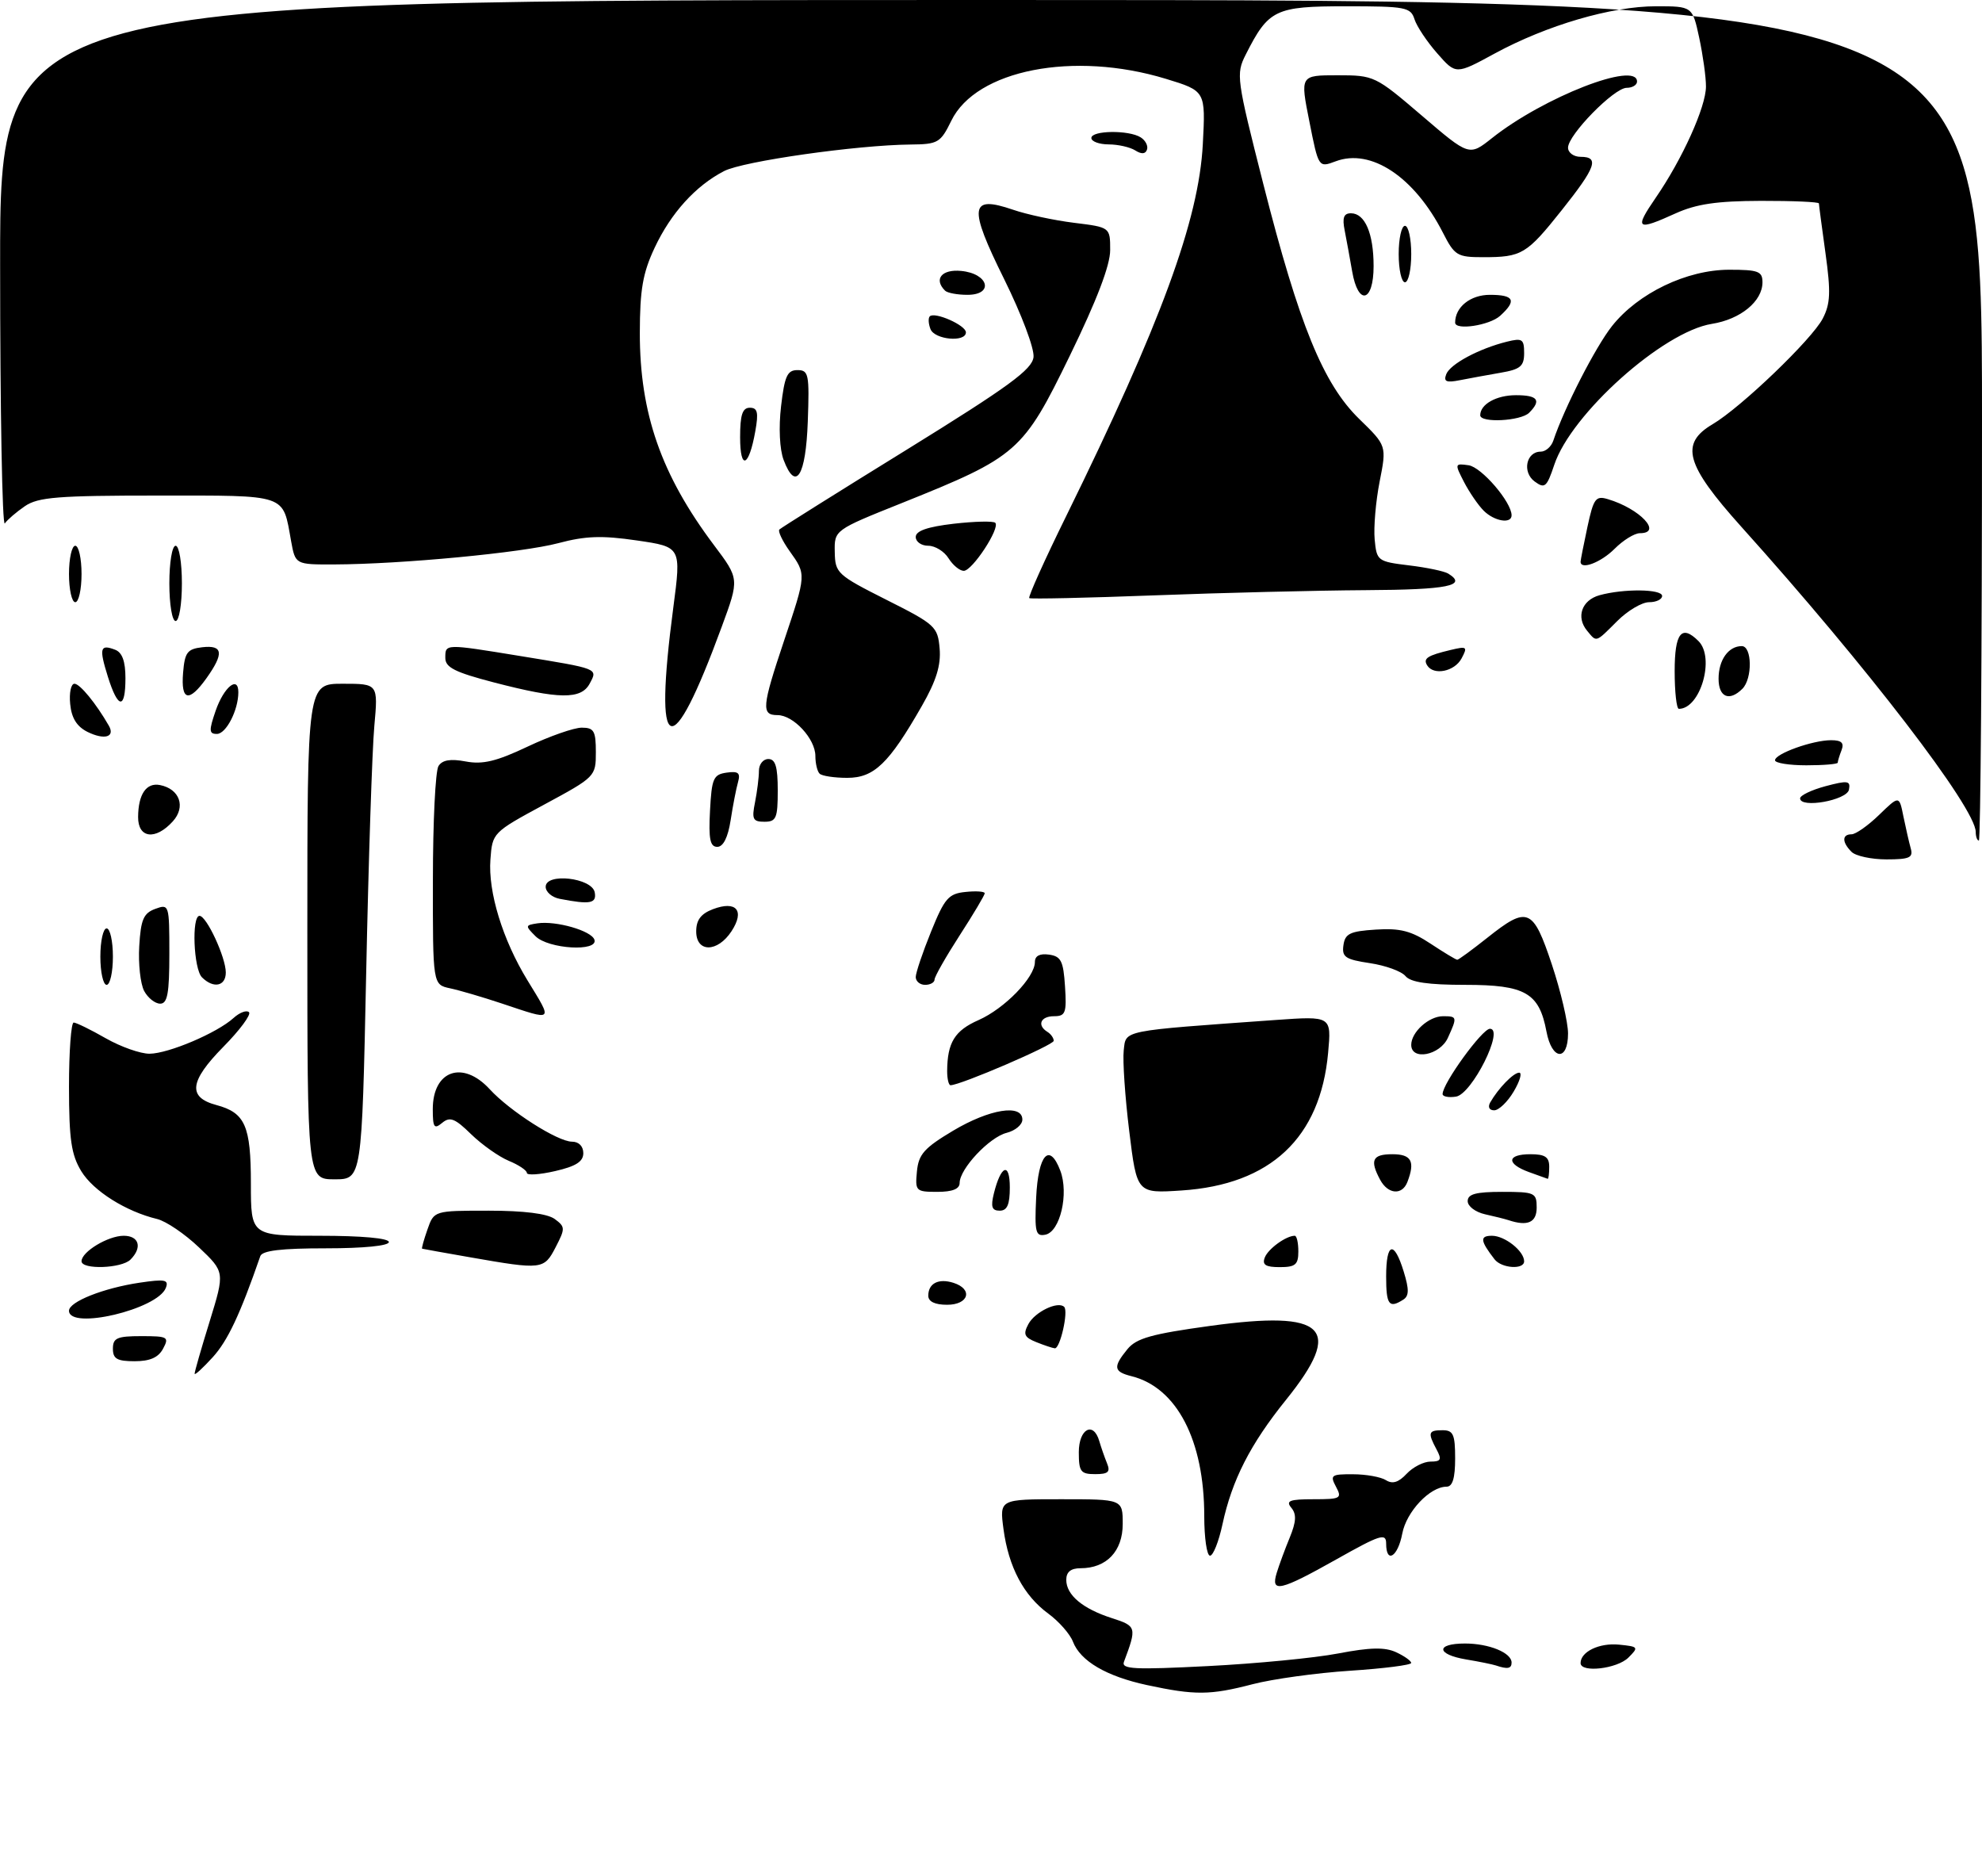 <?xml version="1.0" encoding="UTF-8" standalone="no"?>
<!DOCTYPE svg PUBLIC "-//W3C//DTD SVG 1.1//EN" "http://www.w3.org/Graphics/SVG/1.1/DTD/svg11.dtd" >
<svg xmlns="http://www.w3.org/2000/svg" xmlns:xlink="http://www.w3.org/1999/xlink" version="1.1" viewBox="0 0 316 299">
 <g >
 <path fill="currentColor"
d=" M 182.89 268.63 C 176.39 267.23 172.26 264.81 171.06 261.70 C 170.60 260.49 168.83 258.48 167.13 257.23 C 163.21 254.36 160.80 249.81 159.99 243.75 C 159.36 239.00 159.36 239.00 169.18 239.00 C 179.00 239.00 179.00 239.00 179.00 242.94 C 179.00 247.29 176.42 250.00 172.28 250.00 C 170.73 250.00 170.00 250.59 170.00 251.85 C 170.00 254.27 172.61 256.46 177.29 257.96 C 181.21 259.22 181.26 259.42 179.20 264.91 C 178.75 266.10 180.83 266.20 192.58 265.60 C 200.24 265.21 209.58 264.31 213.34 263.59 C 218.46 262.61 220.80 262.56 222.59 263.39 C 223.91 264.00 224.99 264.77 224.99 265.10 C 225.00 265.43 220.61 265.99 215.25 266.34 C 209.89 266.69 202.89 267.66 199.70 268.49 C 192.95 270.25 190.52 270.27 182.89 268.63 Z  M 238.50 265.50 C 237.95 265.32 235.81 264.88 233.75 264.54 C 228.99 263.74 228.86 262.00 233.57 262.00 C 237.40 262.00 241.00 263.47 241.00 265.04 C 241.00 266.01 240.35 266.13 238.50 265.50 Z  M 252.00 265.12 C 252.00 263.31 254.98 261.87 258.12 262.18 C 261.23 262.49 261.30 262.58 259.62 264.25 C 257.82 266.04 252.00 266.71 252.00 265.12 Z  M 203.55 250.75 C 203.93 249.51 204.86 246.97 205.63 245.11 C 206.67 242.57 206.73 241.38 205.88 240.36 C 204.96 239.25 205.60 239.00 209.41 239.00 C 213.76 239.00 214.00 238.87 213.00 237.00 C 212.02 235.16 212.24 235.00 215.71 235.02 C 217.80 235.02 220.16 235.45 220.97 235.96 C 222.01 236.62 222.98 236.32 224.26 234.95 C 225.26 233.88 226.98 233.00 228.07 233.00 C 229.74 233.00 229.90 232.68 229.04 231.07 C 227.60 228.38 227.72 228.00 230.00 228.00 C 231.70 228.00 232.00 228.67 232.00 232.50 C 232.00 235.64 231.59 237.00 230.63 237.00 C 227.98 237.00 224.23 240.98 223.57 244.48 C 222.87 248.20 221.00 249.35 221.00 246.06 C 221.00 244.35 220.06 244.65 213.11 248.56 C 204.08 253.64 202.56 253.98 203.55 250.75 Z  M 192.00 241.68 C 192.00 229.62 187.63 221.20 180.42 219.39 C 177.54 218.67 177.42 217.93 179.75 215.08 C 181.18 213.33 183.61 212.65 193.00 211.36 C 211.42 208.84 214.30 211.65 205.04 223.15 C 199.34 230.22 196.42 235.94 194.90 243.02 C 194.31 245.76 193.42 248.00 192.92 248.00 C 192.41 248.00 192.00 245.16 192.00 241.68 Z  M 172.00 231.50 C 172.00 227.77 174.34 226.51 175.27 229.75 C 175.55 230.71 176.10 232.29 176.49 233.25 C 177.07 234.65 176.70 235.00 174.61 235.00 C 172.29 235.00 172.00 234.60 172.00 231.50 Z  M 31.03 219.00 C 31.01 218.72 32.09 214.96 33.43 210.64 C 35.85 202.78 35.85 202.78 31.73 198.86 C 29.47 196.70 26.46 194.67 25.06 194.33 C 20.07 193.13 14.89 189.87 12.96 186.71 C 11.36 184.08 11.01 181.66 11.00 173.25 C 11.00 167.61 11.34 163.01 11.75 163.01 C 12.16 163.02 14.46 164.14 16.85 165.51 C 19.25 166.88 22.40 167.99 23.85 167.98 C 26.88 167.95 34.61 164.67 37.24 162.28 C 38.21 161.40 39.32 160.99 39.70 161.36 C 40.07 161.74 38.23 164.23 35.59 166.90 C 30.20 172.38 29.90 174.93 34.50 176.16 C 39.09 177.39 40.00 179.46 40.00 188.69 C 40.00 197.00 40.00 197.00 51.00 197.00 C 57.67 197.00 62.00 197.39 62.00 198.00 C 62.00 198.60 57.99 199.00 51.97 199.00 C 44.84 199.00 41.81 199.36 41.50 200.25 C 38.27 209.57 36.30 213.74 33.92 216.36 C 32.34 218.09 31.05 219.28 31.03 219.00 Z  M 18.00 215.00 C 18.00 213.29 18.67 213.00 22.54 213.00 C 26.76 213.00 27.00 213.14 26.00 215.00 C 25.25 216.41 23.91 217.00 21.46 217.00 C 18.67 217.00 18.00 216.62 18.00 215.00 Z  M 165.21 213.95 C 163.31 213.19 163.09 212.70 163.96 211.08 C 165.00 209.13 168.69 207.36 169.67 208.34 C 170.37 209.04 169.02 215.02 168.17 214.94 C 167.80 214.90 166.47 214.46 165.21 213.95 Z  M 11.00 208.95 C 11.00 207.52 16.48 205.34 22.26 204.48 C 26.31 203.88 26.94 204.00 26.44 205.31 C 25.12 208.74 11.00 212.07 11.00 208.95 Z  M 148.00 206.56 C 148.00 204.58 149.63 203.75 152.01 204.50 C 155.18 205.51 154.46 208.00 151.00 208.00 C 149.05 208.00 148.00 207.49 148.00 206.56 Z  M 221.00 203.50 C 221.00 198.04 222.26 197.68 223.80 202.71 C 224.68 205.57 224.66 206.60 223.72 207.19 C 221.46 208.63 221.00 208.02 221.00 203.50 Z  M 13.00 201.06 C 13.00 199.55 17.23 197.00 19.72 197.00 C 22.19 197.00 22.72 198.88 20.80 200.80 C 19.38 202.22 13.00 202.43 13.00 201.06 Z  M 75.00 200.44 C 70.88 199.72 67.41 199.10 67.30 199.06 C 67.19 199.03 67.57 197.65 68.15 196.00 C 69.20 193.00 69.20 193.00 77.91 193.00 C 83.55 193.00 87.25 193.47 88.43 194.32 C 90.13 195.57 90.14 195.83 88.59 198.82 C 86.74 202.40 86.44 202.44 75.00 200.44 Z  M 201.65 200.47 C 202.18 199.08 205.05 197.00 206.43 197.00 C 206.75 197.00 207.00 198.12 207.00 199.50 C 207.00 201.61 206.53 202.00 204.03 202.00 C 201.78 202.00 201.20 201.63 201.65 200.47 Z  M 238.28 200.75 C 235.99 197.79 235.90 197.00 237.87 197.00 C 239.93 197.00 243.00 199.44 243.00 201.07 C 243.00 202.44 239.40 202.20 238.28 200.75 Z  M 165.20 190.91 C 165.53 184.03 167.31 182.05 169.05 186.62 C 170.44 190.29 169.02 196.37 166.66 196.83 C 165.11 197.13 164.94 196.44 165.20 190.91 Z  M 240.50 194.51 C 239.95 194.33 238.26 193.90 236.75 193.57 C 235.24 193.23 234.00 192.30 234.00 191.48 C 234.00 190.35 235.31 190.00 239.50 190.00 C 244.70 190.00 245.00 190.14 245.00 192.50 C 245.00 194.89 243.56 195.53 240.50 194.51 Z  M 158.46 190.25 C 159.58 185.73 161.00 185.20 161.00 189.30 C 161.00 192.03 160.58 193.00 159.39 193.00 C 158.14 193.00 157.93 192.39 158.46 190.25 Z  M 146.19 186.75 C 146.45 184.01 147.35 183.00 151.96 180.25 C 157.77 176.79 163.00 175.95 163.00 178.48 C 163.00 179.30 161.87 180.24 160.50 180.59 C 157.74 181.28 153.00 186.33 153.00 188.58 C 153.00 189.54 151.85 190.00 149.44 190.00 C 146.02 190.00 145.89 189.87 146.19 186.75 Z  M 180.04 180.33 C 179.37 174.88 178.98 169.09 179.16 167.46 C 179.54 164.17 178.52 164.38 203.39 162.60 C 212.28 161.97 212.28 161.97 211.75 167.82 C 210.52 181.39 202.57 188.85 188.38 189.78 C 181.26 190.25 181.26 190.25 180.04 180.33 Z  M 220.04 188.07 C 218.36 184.94 218.81 184.00 222.00 184.00 C 225.03 184.00 225.65 185.14 224.39 188.42 C 223.56 190.59 221.29 190.40 220.04 188.07 Z  M 49.00 148.50 C 49.00 109.00 49.00 109.00 54.64 109.00 C 60.29 109.00 60.29 109.00 59.68 115.75 C 59.34 119.46 58.75 137.24 58.38 155.25 C 57.69 188.00 57.69 188.00 53.34 188.00 C 49.00 188.00 49.00 188.00 49.00 148.50 Z  M 84.00 186.98 C 84.00 186.58 82.70 185.70 81.11 185.05 C 79.53 184.39 76.83 182.48 75.11 180.81 C 72.54 178.29 71.74 177.97 70.50 179.00 C 69.22 180.06 69.00 179.75 69.00 176.82 C 69.00 170.64 73.78 168.96 78.08 173.64 C 81.28 177.13 88.92 182.00 91.20 182.00 C 92.28 182.00 93.00 182.73 93.00 183.83 C 93.00 185.18 91.82 185.93 88.50 186.69 C 86.03 187.26 84.00 187.39 84.00 186.98 Z  M 243.75 186.84 C 240.11 185.51 240.25 184.00 244.00 184.00 C 246.33 184.00 247.00 184.44 247.00 186.00 C 247.00 187.10 246.89 187.96 246.75 187.92 C 246.61 187.88 245.26 187.39 243.75 186.84 Z  M 237.59 175.75 C 238.89 173.48 241.30 171.00 242.21 171.00 C 242.71 171.00 242.32 172.35 241.34 174.00 C 240.37 175.65 238.96 177.00 238.23 177.00 C 237.44 177.00 237.18 176.48 237.59 175.75 Z  M 230.00 174.41 C 230.00 172.71 236.32 164.00 237.55 164.00 C 239.90 164.00 234.67 174.44 232.13 174.82 C 230.96 175.00 230.00 174.81 230.00 174.41 Z  M 151.01 170.75 C 151.04 166.19 152.21 164.29 156.03 162.61 C 160.18 160.77 165.00 155.81 165.00 153.35 C 165.00 152.38 165.78 151.97 167.25 152.18 C 169.17 152.45 169.54 153.20 169.80 157.25 C 170.08 161.47 169.88 162.00 168.05 162.00 C 165.90 162.00 165.29 163.44 167.00 164.50 C 167.55 164.84 168.00 165.48 168.00 165.92 C 168.00 166.60 153.13 173.00 151.55 173.00 C 151.25 173.00 151.01 171.99 151.01 170.75 Z  M 225.00 166.57 C 225.00 164.53 227.81 162.00 230.07 162.00 C 232.33 162.00 232.36 162.12 230.84 165.45 C 229.57 168.24 225.00 169.12 225.00 166.57 Z  M 246.56 164.44 C 245.40 158.27 243.19 157.00 233.62 157.00 C 227.69 157.00 224.91 156.59 224.09 155.61 C 223.46 154.84 220.90 153.91 218.41 153.54 C 214.49 152.95 213.92 152.57 214.19 150.68 C 214.45 148.83 215.24 148.45 219.36 148.19 C 223.23 147.94 225.01 148.40 228.09 150.44 C 230.22 151.85 232.13 153.00 232.34 153.00 C 232.55 153.00 234.69 151.43 237.11 149.51 C 243.56 144.38 244.41 144.73 247.42 153.75 C 248.84 158.02 250.00 162.97 250.00 164.75 C 250.00 169.26 247.42 169.03 246.56 164.44 Z  M 80.00 159.97 C 76.97 158.96 73.26 157.87 71.75 157.55 C 69.00 156.96 69.00 156.96 69.02 140.23 C 69.02 131.03 69.42 122.88 69.91 122.12 C 70.52 121.15 71.81 120.93 74.26 121.39 C 76.96 121.90 79.16 121.37 84.12 119.02 C 87.63 117.36 91.51 116.00 92.75 116.00 C 94.70 116.00 95.00 116.52 95.00 119.91 C 95.00 123.78 94.92 123.86 86.75 128.27 C 78.55 132.70 78.50 132.76 78.19 137.02 C 77.80 142.19 80.14 149.81 84.09 156.27 C 88.18 162.96 88.39 162.77 80.00 159.97 Z  M 22.98 157.97 C 22.39 156.85 22.03 153.64 22.20 150.83 C 22.45 146.59 22.88 145.58 24.75 144.89 C 26.96 144.08 27.00 144.19 27.00 152.03 C 27.00 158.36 26.70 160.00 25.54 160.00 C 24.73 160.00 23.58 159.09 22.98 157.97 Z  M 16.00 152.50 C 16.00 150.03 16.45 148.00 17.00 148.00 C 17.55 148.00 18.00 150.03 18.00 152.50 C 18.00 154.97 17.55 157.00 17.00 157.00 C 16.45 157.00 16.00 154.97 16.00 152.50 Z  M 32.20 155.80 C 30.86 154.46 30.53 146.00 31.81 146.00 C 32.93 146.00 36.00 152.62 36.00 155.03 C 36.00 157.23 34.03 157.63 32.20 155.80 Z  M 146.00 155.75 C 146.01 155.06 147.11 151.80 148.45 148.50 C 150.60 143.19 151.23 142.46 153.94 142.19 C 155.62 142.01 157.00 142.11 157.00 142.40 C 157.00 142.69 155.20 145.72 153.00 149.12 C 150.80 152.53 149.00 155.69 149.00 156.16 C 149.00 156.62 148.32 157.00 147.50 157.00 C 146.68 157.00 146.00 156.44 146.00 155.75 Z  M 85.38 149.25 C 83.71 147.58 83.72 147.49 85.71 147.19 C 88.67 146.76 94.29 148.37 94.77 149.80 C 95.42 151.76 87.44 151.30 85.38 149.25 Z  M 111.00 148.48 C 111.00 146.66 111.75 145.67 113.66 144.94 C 117.40 143.52 118.78 145.16 116.63 148.45 C 114.39 151.87 111.00 151.88 111.00 148.48 Z  M 89.25 143.29 C 88.01 143.06 87.00 142.19 87.00 141.37 C 87.00 139.09 94.37 139.93 94.82 142.25 C 95.15 144.03 94.10 144.23 89.25 143.29 Z  M 295.20 135.80 C 293.66 134.26 293.66 133.00 295.20 133.00 C 295.86 133.00 297.84 131.61 299.60 129.90 C 302.80 126.80 302.80 126.80 303.47 130.15 C 303.85 131.99 304.37 134.29 304.64 135.25 C 305.06 136.72 304.45 137.00 300.77 137.00 C 298.37 137.00 295.86 136.46 295.20 135.80 Z  M 113.20 129.25 C 113.47 124.08 113.74 123.47 115.84 123.17 C 117.71 122.90 118.08 123.21 117.67 124.67 C 117.38 125.68 116.85 128.41 116.49 130.75 C 116.06 133.51 115.31 135.00 114.36 135.00 C 113.21 135.00 112.96 133.76 113.20 129.25 Z  M 315.00 132.63 C 315.00 128.83 297.62 106.20 277.65 84.00 C 268.73 74.07 267.79 70.73 273.06 67.62 C 277.58 64.95 288.90 54.09 290.61 50.78 C 291.83 48.42 291.91 46.59 291.05 40.39 C 290.47 36.24 290.00 32.66 290.00 32.43 C 290.00 32.19 285.84 32.01 280.75 32.02 C 273.71 32.04 270.46 32.52 267.14 34.02 C 260.91 36.85 260.53 36.55 263.99 31.51 C 268.23 25.35 271.98 17.05 271.99 13.80 C 272.00 12.31 271.51 8.83 270.92 6.05 C 269.83 1.00 269.83 1.00 264.02 1.00 C 256.93 1.00 246.60 4.03 238.31 8.53 C 232.12 11.90 232.12 11.90 229.15 8.51 C 227.51 6.65 225.88 4.20 225.52 3.07 C 224.91 1.15 224.10 1.00 214.61 1.00 C 203.30 1.00 202.25 1.51 198.61 8.71 C 197.04 11.81 197.14 12.52 201.42 29.35 C 207.13 51.80 210.96 61.18 216.70 66.78 C 221.09 71.05 221.09 71.05 219.96 76.78 C 219.34 79.93 218.99 84.08 219.17 86.00 C 219.49 89.41 219.64 89.52 224.65 90.13 C 227.48 90.47 230.29 91.06 230.90 91.44 C 234.02 93.37 230.86 94.01 217.75 94.08 C 209.91 94.13 194.72 94.50 184.00 94.91 C 173.28 95.32 164.32 95.51 164.10 95.35 C 163.89 95.18 166.53 89.29 169.99 82.27 C 185.08 51.56 191.13 35.12 191.77 23.00 C 192.22 14.50 192.22 14.50 185.86 12.56 C 171.17 8.09 155.63 11.13 151.67 19.25 C 149.95 22.77 149.55 23.00 145.17 23.04 C 136.60 23.12 118.49 25.70 115.45 27.27 C 110.90 29.62 106.97 33.96 104.37 39.50 C 102.48 43.52 102.02 46.18 102.01 53.07 C 102.00 65.91 105.42 75.70 113.83 86.90 C 117.88 92.28 117.88 92.28 115.08 99.89 C 106.94 122.06 104.16 120.97 107.35 96.84 C 108.62 87.19 108.62 87.19 101.56 86.16 C 95.97 85.34 93.36 85.43 89.00 86.59 C 83.28 88.11 64.04 89.94 53.30 89.98 C 47.09 90.00 47.09 90.00 46.41 86.25 C 45.04 78.66 46.05 79.00 25.19 79.00 C 9.22 79.00 6.08 79.25 3.97 80.69 C 2.61 81.62 1.17 82.86 0.77 83.44 C 0.36 84.02 0.02 65.49 0.02 42.25 C 0.00 0.00 0.00 0.00 158.00 0.00 C 316.00 0.00 316.00 0.00 316.00 67.00 C 316.00 103.85 315.77 134.00 315.50 134.00 C 315.23 134.00 315.00 133.38 315.00 132.63 Z  M 22.02 130.25 C 22.04 126.61 23.33 124.72 25.51 125.15 C 28.65 125.77 29.66 128.62 27.55 130.94 C 24.79 133.99 22.00 133.64 22.02 130.25 Z  M 120.38 127.88 C 120.72 126.16 121.00 123.91 121.00 122.88 C 121.00 121.84 121.67 121.00 122.50 121.00 C 123.63 121.00 124.00 122.22 124.00 126.00 C 124.00 130.43 123.76 131.00 121.88 131.00 C 120.03 131.00 119.83 130.59 120.38 127.88 Z  M 287.00 127.27 C 287.00 126.80 288.82 125.93 291.05 125.33 C 294.60 124.39 295.06 124.45 294.79 125.88 C 294.47 127.58 287.00 128.91 287.00 127.27 Z  M 130.67 123.33 C 130.30 122.97 130.00 121.70 130.00 120.52 C 130.00 117.78 126.50 114.00 123.96 114.00 C 121.35 114.00 121.47 112.70 125.00 102.16 C 128.57 91.50 128.57 91.60 125.89 87.85 C 124.73 86.22 124.00 84.67 124.26 84.41 C 124.52 84.15 133.68 78.40 144.62 71.65 C 160.84 61.62 164.55 58.91 164.78 56.93 C 164.93 55.56 162.88 50.13 160.10 44.50 C 154.36 32.92 154.60 31.07 161.50 33.43 C 163.70 34.19 168.09 35.13 171.25 35.52 C 177.00 36.23 177.00 36.23 177.00 39.87 C 177.00 42.30 174.87 47.87 170.57 56.70 C 163.11 72.03 162.22 72.80 143.79 80.19 C 133.02 84.50 133.02 84.50 133.09 88.00 C 133.15 91.36 133.48 91.66 141.33 95.62 C 149.13 99.54 149.51 99.90 149.81 103.39 C 150.04 106.05 149.27 108.54 146.97 112.55 C 141.72 121.73 139.36 124.00 135.08 124.00 C 133.02 124.00 131.03 123.70 130.67 123.33 Z  M 283.00 121.20 C 283.00 120.15 289.01 118.00 291.93 118.00 C 293.60 118.00 294.05 118.42 293.61 119.58 C 293.27 120.45 293.00 121.35 293.00 121.58 C 293.00 121.81 290.75 122.00 288.00 122.00 C 285.25 122.00 283.00 121.64 283.00 121.20 Z  M 13.94 116.67 C 12.25 115.82 11.40 114.47 11.19 112.23 C 11.01 110.45 11.32 109.00 11.87 109.00 C 12.74 109.00 15.30 112.12 17.35 115.68 C 18.40 117.50 16.65 118.01 13.94 116.67 Z  M 34.38 113.31 C 35.69 109.52 38.00 107.64 38.00 110.35 C 38.00 113.21 36.05 117.00 34.58 117.00 C 33.32 117.00 33.29 116.47 34.38 113.31 Z  M 267.00 107.00 C 267.00 100.89 268.10 99.50 270.80 102.20 C 273.46 104.86 271.10 113.00 267.67 113.00 C 267.30 113.00 267.00 110.30 267.00 107.00 Z  M 17.20 107.88 C 15.77 103.30 15.95 102.66 18.36 103.58 C 19.49 104.02 20.00 105.42 20.00 108.11 C 20.00 113.16 18.82 113.06 17.20 107.88 Z  M 29.19 107.25 C 29.46 103.99 29.86 103.46 32.25 103.18 C 35.56 102.80 35.74 104.15 32.93 108.10 C 30.12 112.04 28.82 111.74 29.19 107.25 Z  M 78.75 108.79 C 72.53 107.17 71.00 106.40 71.00 104.89 C 71.00 102.61 70.87 102.61 82.88 104.57 C 95.56 106.64 95.32 106.54 94.01 108.99 C 92.64 111.53 89.13 111.49 78.75 108.79 Z  M 274.00 108.20 C 274.00 105.21 275.57 103.00 277.70 103.00 C 279.35 103.00 279.42 108.18 277.80 109.80 C 275.72 111.88 274.00 111.15 274.00 108.20 Z  M 227.54 106.07 C 226.86 104.96 227.56 104.50 231.30 103.61 C 233.88 102.99 234.02 103.10 233.02 104.97 C 231.90 107.06 228.57 107.73 227.54 106.07 Z  M 253.04 100.55 C 251.24 98.38 252.18 95.68 255.01 94.89 C 258.86 93.82 265.00 93.89 265.00 95.00 C 265.00 95.55 264.07 96.00 262.92 96.00 C 261.78 96.00 259.50 97.35 257.85 99.00 C 254.35 102.49 254.59 102.42 253.04 100.55 Z  M 27.00 93.00 C 27.00 89.67 27.44 87.00 28.00 87.00 C 28.56 87.00 29.00 89.67 29.00 93.00 C 29.00 96.33 28.56 99.00 28.00 99.00 C 27.44 99.00 27.00 96.33 27.00 93.00 Z  M 11.00 91.50 C 11.00 89.03 11.45 87.00 12.00 87.00 C 12.55 87.00 13.00 89.03 13.00 91.50 C 13.00 93.97 12.55 96.00 12.00 96.00 C 11.45 96.00 11.00 93.97 11.00 91.50 Z  M 151.23 89.00 C 150.55 87.90 149.09 87.00 147.99 87.00 C 146.90 87.00 146.00 86.37 146.00 85.60 C 146.00 84.63 147.86 83.98 152.06 83.49 C 155.40 83.11 158.37 83.04 158.68 83.34 C 159.50 84.17 155.02 91.00 153.66 91.00 C 153.01 91.00 151.92 90.10 151.23 89.00 Z  M 252.00 89.55 C 252.00 89.30 252.49 86.81 253.09 84.01 C 254.07 79.46 254.41 78.99 256.34 79.57 C 261.46 81.09 265.14 85.00 261.45 85.00 C 260.60 85.00 258.78 86.12 257.41 87.50 C 255.24 89.67 252.00 90.90 252.00 89.55 Z  M 236.55 81.41 C 235.67 80.53 234.26 78.47 233.41 76.83 C 231.91 73.92 231.93 73.85 234.15 74.17 C 236.21 74.47 241.00 80.04 241.00 82.15 C 241.00 83.56 238.25 83.11 236.55 81.41 Z  M 244.68 76.76 C 242.66 75.28 243.32 72.00 245.64 72.00 C 246.42 72.00 247.33 71.21 247.65 70.25 C 249.39 65.04 254.37 55.32 257.01 51.98 C 261.17 46.73 268.94 43.00 275.70 43.00 C 280.33 43.00 281.00 43.25 281.00 45.00 C 281.00 48.03 277.51 50.90 272.93 51.63 C 265.15 52.87 250.51 65.96 247.80 74.11 C 246.61 77.67 246.29 77.94 244.68 76.76 Z  M 124.94 73.33 C 124.30 71.66 124.13 68.15 124.53 64.75 C 125.09 59.95 125.52 59.00 127.14 59.00 C 128.93 59.00 129.06 59.65 128.79 67.17 C 128.48 75.91 126.88 78.46 124.94 73.33 Z  M 118.00 69.70 C 118.00 66.13 118.37 65.00 119.55 65.00 C 120.78 65.00 120.96 65.75 120.42 68.75 C 119.40 74.50 118.00 75.05 118.00 69.70 Z  M 236.00 66.20 C 236.00 64.44 238.57 63.00 241.70 63.00 C 245.18 63.00 245.79 63.81 243.80 65.80 C 242.47 67.13 236.00 67.46 236.00 66.20 Z  M 230.58 59.66 C 231.20 58.04 235.79 55.58 240.25 54.47 C 242.70 53.86 243.00 54.06 243.00 56.28 C 243.00 58.38 242.41 58.88 239.25 59.42 C 237.19 59.78 234.26 60.31 232.75 60.61 C 230.59 61.04 230.13 60.84 230.58 59.66 Z  M 148.35 52.46 C 148.02 51.61 147.97 50.70 148.24 50.43 C 149.02 49.65 154.00 51.85 154.00 52.98 C 154.00 54.62 149.00 54.16 148.35 52.46 Z  M 232.00 51.43 C 232.00 48.95 234.43 47.00 237.54 47.00 C 241.42 47.00 241.86 47.91 239.17 50.35 C 237.47 51.88 232.00 52.71 232.00 51.43 Z  M 150.67 46.33 C 148.83 44.50 150.15 42.89 153.24 43.19 C 157.63 43.61 158.52 47.00 154.24 47.00 C 152.64 47.00 151.03 46.70 150.67 46.33 Z  M 215.58 43.25 C 215.22 41.19 214.69 38.26 214.39 36.75 C 213.98 34.70 214.24 34.00 215.39 34.00 C 217.62 34.00 219.00 37.21 219.00 42.43 C 219.00 48.21 216.53 48.80 215.58 43.25 Z  M 223.00 40.50 C 223.00 38.02 223.45 36.00 224.00 36.00 C 224.55 36.00 225.00 38.02 225.00 40.50 C 225.00 42.98 224.55 45.00 224.00 45.00 C 223.45 45.00 223.00 42.98 223.00 40.50 Z  M 230.06 37.11 C 225.51 28.20 218.58 23.59 212.94 25.72 C 210.22 26.74 210.22 26.74 208.76 19.37 C 207.29 12.00 207.29 12.00 213.23 12.00 C 219.10 12.00 219.27 12.09 226.71 18.45 C 234.24 24.90 234.24 24.90 237.87 22.02 C 246.09 15.49 261.00 9.68 261.00 13.00 C 261.00 13.55 260.26 14.00 259.35 14.00 C 257.34 14.00 250.00 21.50 250.00 23.54 C 250.00 24.34 250.90 25.00 252.00 25.00 C 255.04 25.00 254.46 26.64 249.00 33.50 C 243.39 40.55 242.63 41.00 236.44 41.00 C 232.33 41.00 231.91 40.74 230.06 37.11 Z  M 181.00 23.98 C 180.18 23.46 178.26 23.02 176.75 23.02 C 175.24 23.01 174.00 22.55 174.00 22.00 C 174.00 20.78 179.98 20.70 181.87 21.90 C 182.63 22.38 183.08 23.26 182.87 23.85 C 182.63 24.57 181.99 24.61 181.00 23.98 Z "/>
</g>
</svg>